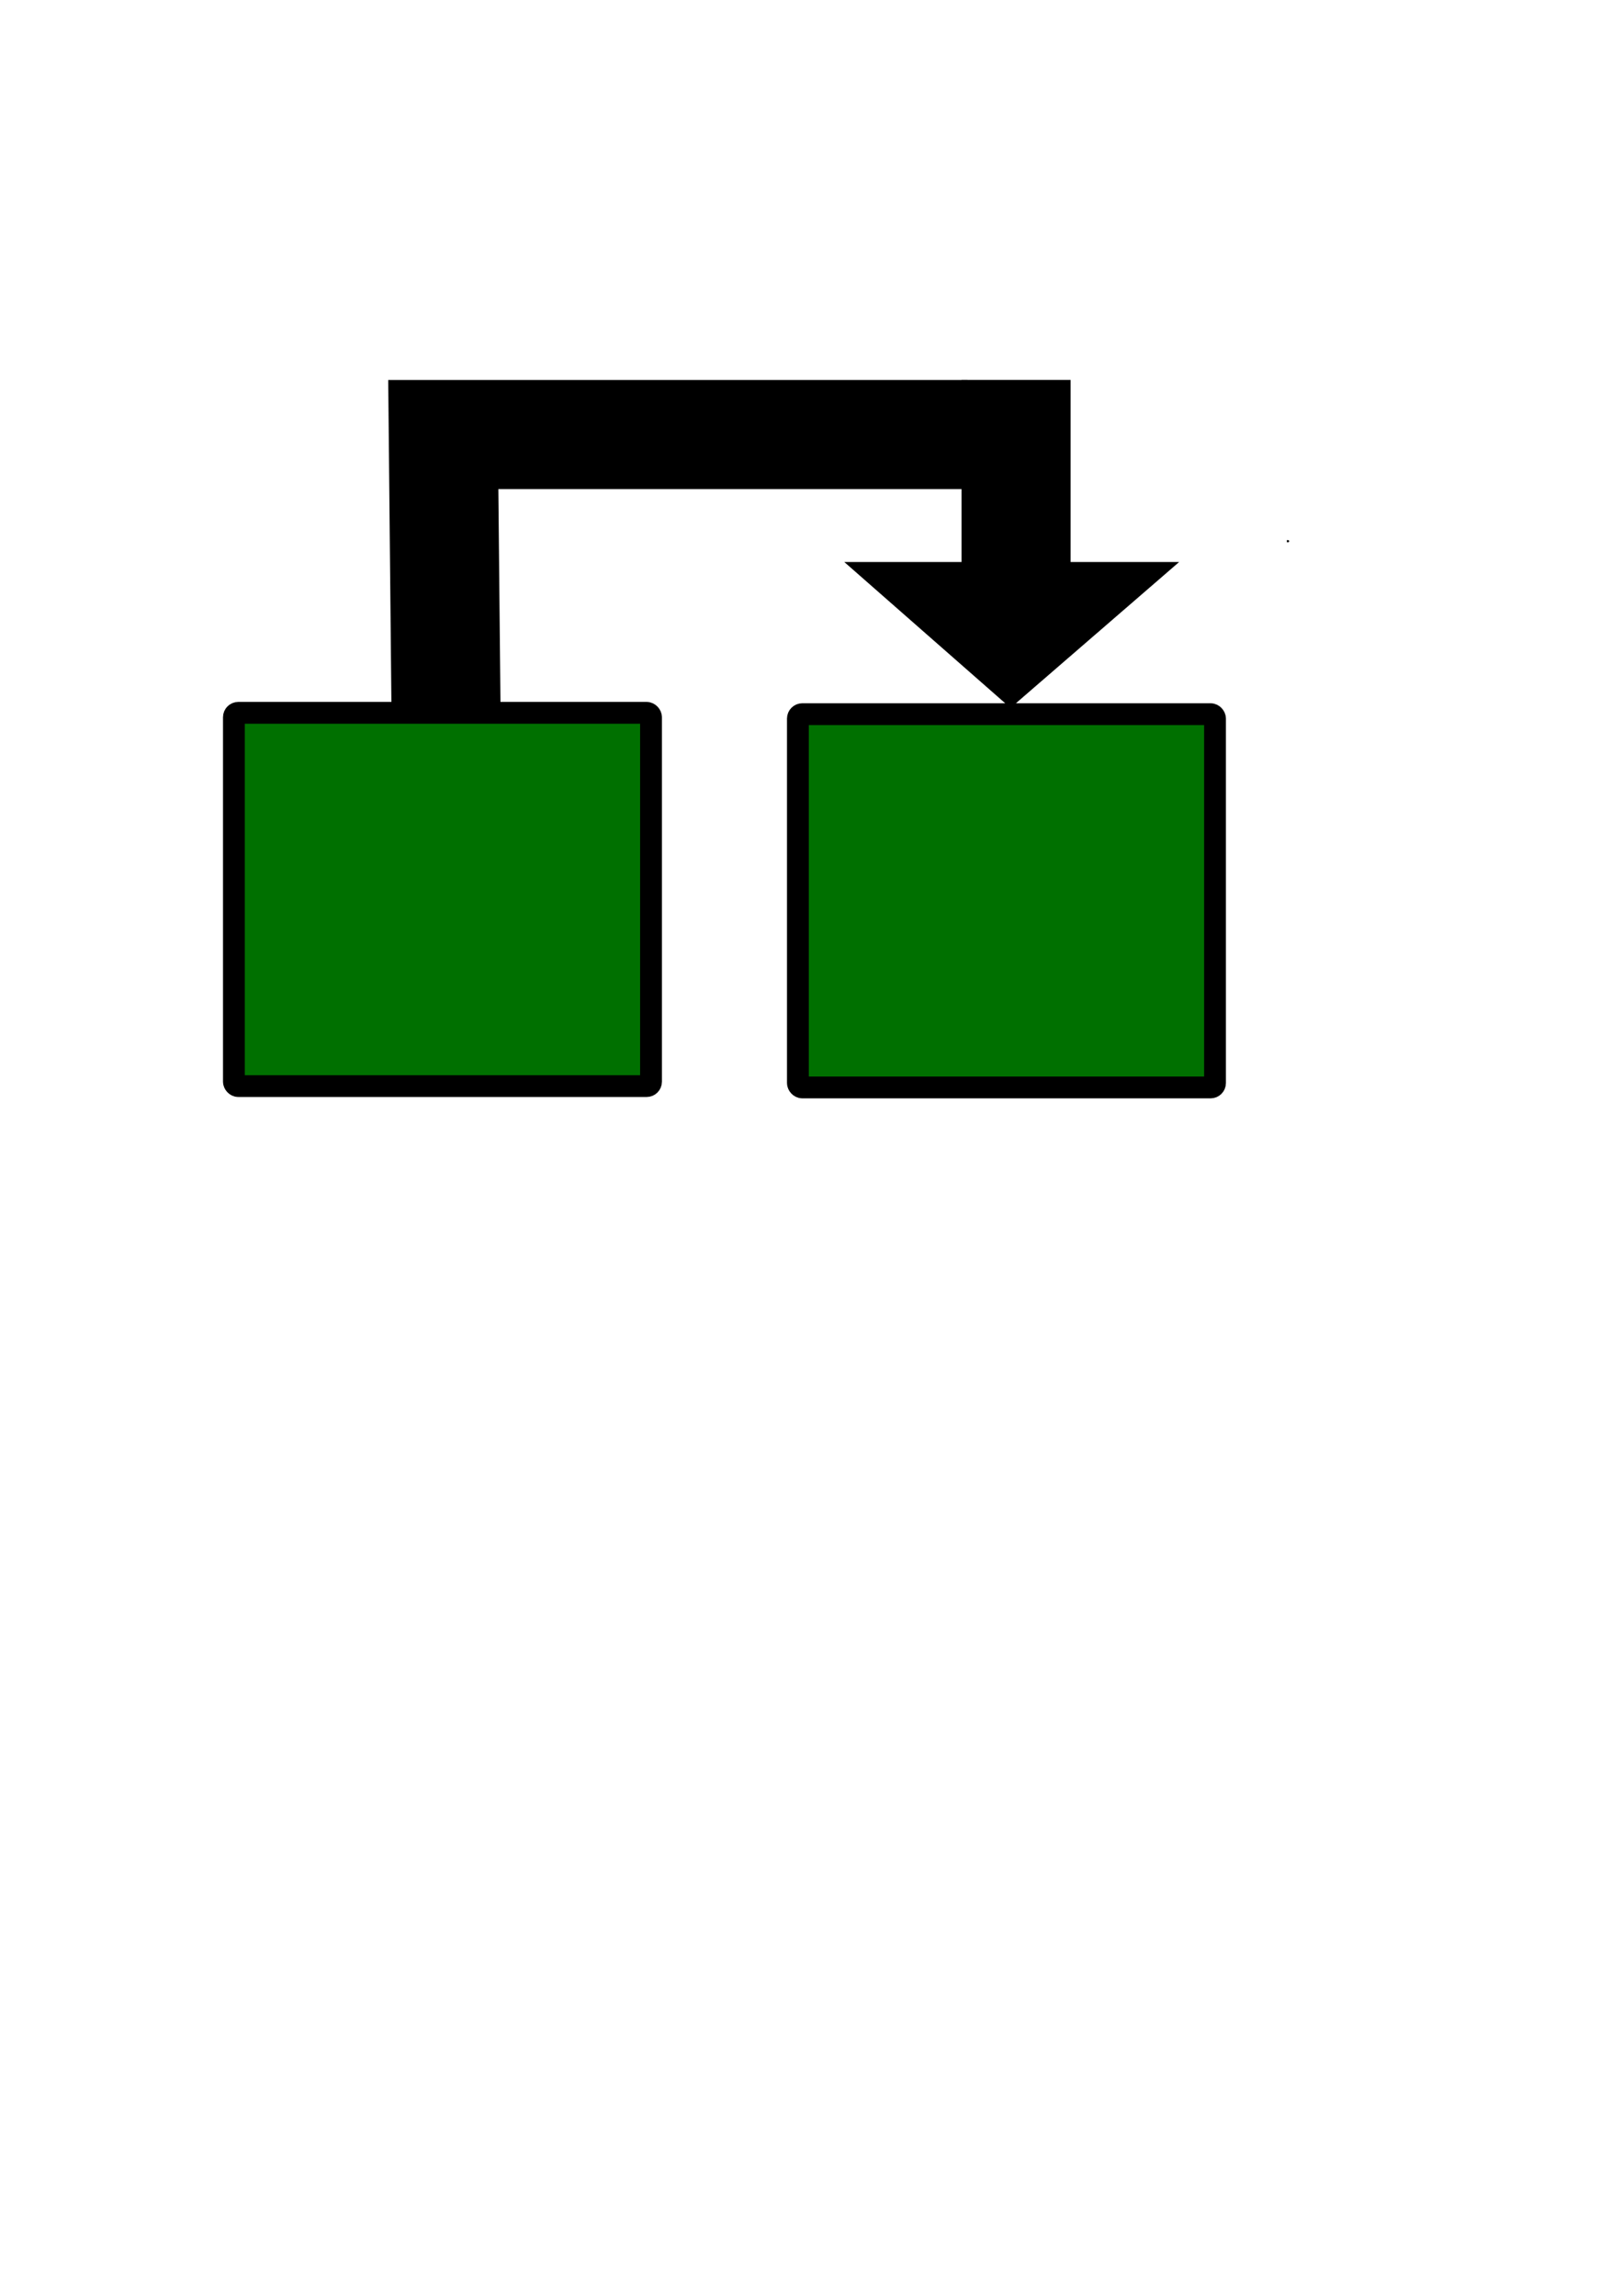 <?xml version="1.0" encoding="UTF-8" standalone="no"?>
<!-- Created with Inkscape (http://www.inkscape.org/) -->
<svg
   xmlns:dc="http://purl.org/dc/elements/1.1/"
   xmlns:cc="http://web.resource.org/cc/"
   xmlns:rdf="http://www.w3.org/1999/02/22-rdf-syntax-ns#"
   xmlns:svg="http://www.w3.org/2000/svg"
   xmlns="http://www.w3.org/2000/svg"
   xmlns:sodipodi="http://inkscape.sourceforge.net/DTD/sodipodi-0.dtd"
   xmlns:inkscape="http://www.inkscape.org/namespaces/inkscape"
   width="744.094"
   height="1052.362"
   id="svg2"
   sodipodi:version="0.32"
   inkscape:version="0.42.2"
   sodipodi:docbase="/home/davidg/Projects/spikestreamapplication/images"
   sodipodi:docname="step.svg"
   inkscape:export-filename="/home/davidg/Projects/spikestreamapplication/images/step.png"
   inkscape:export-xdpi="90.000000"
   inkscape:export-ydpi="90.000000">
  <defs
     id="defs4">
    <marker
       inkscape:stockid="TriangleOutL"
       orient="auto"
       refY="0.0"
       refX="0.0"
       id="TriangleOutL"
       style="overflow:visible">
      <path
         sodipodi:nodetypes="cccc"
         id="path2109"
         d="M 5.77,0.0 L -2.88,5.0 L -2.88,-5.0 L 5.77,0.0 z "
         style="fill-rule:evenodd;stroke:#000000;stroke-width:1.0pt;marker-start:none"
         transform="scale(0.8)" />
    </marker>
    <marker
       inkscape:stockid="Arrow2Mend"
       orient="auto"
       refY="0.0"
       refX="0.0"
       id="Arrow2Mend"
       style="overflow:visible;">
      <path
         sodipodi:nodetypes="cccc"
         id="path2171"
         style="font-size:12.0;fill-rule:evenodd;stroke-width:0.625;stroke-linejoin:round;"
         d="M 8.719,4.034 L -2.207,0.016 L 8.719,-4.002 C 6.973,-1.63 6.983,1.616 8.719,4.034 z "
         transform="scale(0.6) rotate(180) translate(-5,0)" />
    </marker>
    <marker
       inkscape:stockid="Arrow2Lend"
       orient="auto"
       refY="0.0"
       refX="0.0"
       id="Arrow2Lend"
       style="overflow:visible;">
      <path
         sodipodi:nodetypes="cccc"
         id="path2174"
         style="font-size:12.0;fill-rule:evenodd;stroke-width:0.625;stroke-linejoin:round;"
         d="M 8.719,4.034 L -2.207,0.016 L 8.719,-4.002 C 6.973,-1.63 6.983,1.616 8.719,4.034 z "
         transform="scale(1.1) rotate(180) translate(-5,0)" />
    </marker>
  </defs>
  <sodipodi:namedview
     id="base"
     pagecolor="#ffffff"
     bordercolor="#666666"
     borderopacity="1.0"
     inkscape:pageopacity="0.0"
     inkscape:pageshadow="2"
     inkscape:zoom="0.70000000"
     inkscape:cx="438.46353"
     inkscape:cy="756.67016"
     inkscape:document-units="px"
     inkscape:current-layer="layer1"
     inkscape:window-width="1280"
     inkscape:window-height="740"
     inkscape:window-x="0"
     inkscape:window-y="0"
     showgrid="true"
     gridspacingx="10px"
     gridspacingy="10px" />
  <g
     inkscape:label="Layer 1"
     inkscape:groupmode="layer"
     id="layer1">
    <rect
       style="opacity:1;fill:#007000;fill-opacity:1;stroke:#000000;stroke-width:10;stroke-linejoin:miter;stroke-miterlimit:0;stroke-dasharray:none;stroke-opacity:1"
       id="rect1324"
       width="191.236"
       height="171.106"
       x="107.239"
       y="326.744"
       rx="2.02"
       ry="2.02" />
    <rect
       ry="2.02"
       rx="2.02"
       y="327.362"
       x="365.811"
       height="171.106"
       width="191.236"
       id="rect2055"
       style="opacity:1;fill:#007000;fill-opacity:1;stroke:#000000;stroke-width:10;stroke-linejoin:miter;stroke-miterlimit:0;stroke-dasharray:none;stroke-opacity:1" />
    <path
       style="fill:none;fill-opacity:0.75;fill-rule:evenodd;stroke:#000000;stroke-width:1px;stroke-linecap:butt;stroke-linejoin:miter;stroke-opacity:1"
       d="M 590,248.076 C 590.476,248.076 590.952,248.076 590,248.076 z "
       id="path2198" />
    <path
       style="opacity:1;fill:none;fill-opacity:0.75;fill-rule:evenodd;stroke:#000000;stroke-width:50;stroke-linecap:butt;stroke-linejoin:miter;stroke-miterlimit:4;stroke-dasharray:none;stroke-opacity:1"
       d="M 204.459,323.386 L 203.232,199.195 L 443.571,199.195"
       id="path2202" />
    <path
       style="fill:none;fill-opacity:0.75;fill-rule:evenodd;stroke:#000000;stroke-width:50;stroke-linecap:butt;stroke-linejoin:miter;stroke-miterlimit:4;stroke-dasharray:none;stroke-opacity:1"
       d="M 465.837,174.169 L 465.837,264.085"
       id="path2208" />
    <path
       style="fill:#000000;fill-opacity:1;fill-rule:evenodd;stroke:#000000;stroke-width:0.71px;stroke-linecap:butt;stroke-linejoin:miter;stroke-opacity:1"
       d="M 388.024,257.974 L 463.289,324.027 L 539.645,257.974 L 388.024,257.974 z "
       id="path2212" />
  </g>
</svg>
